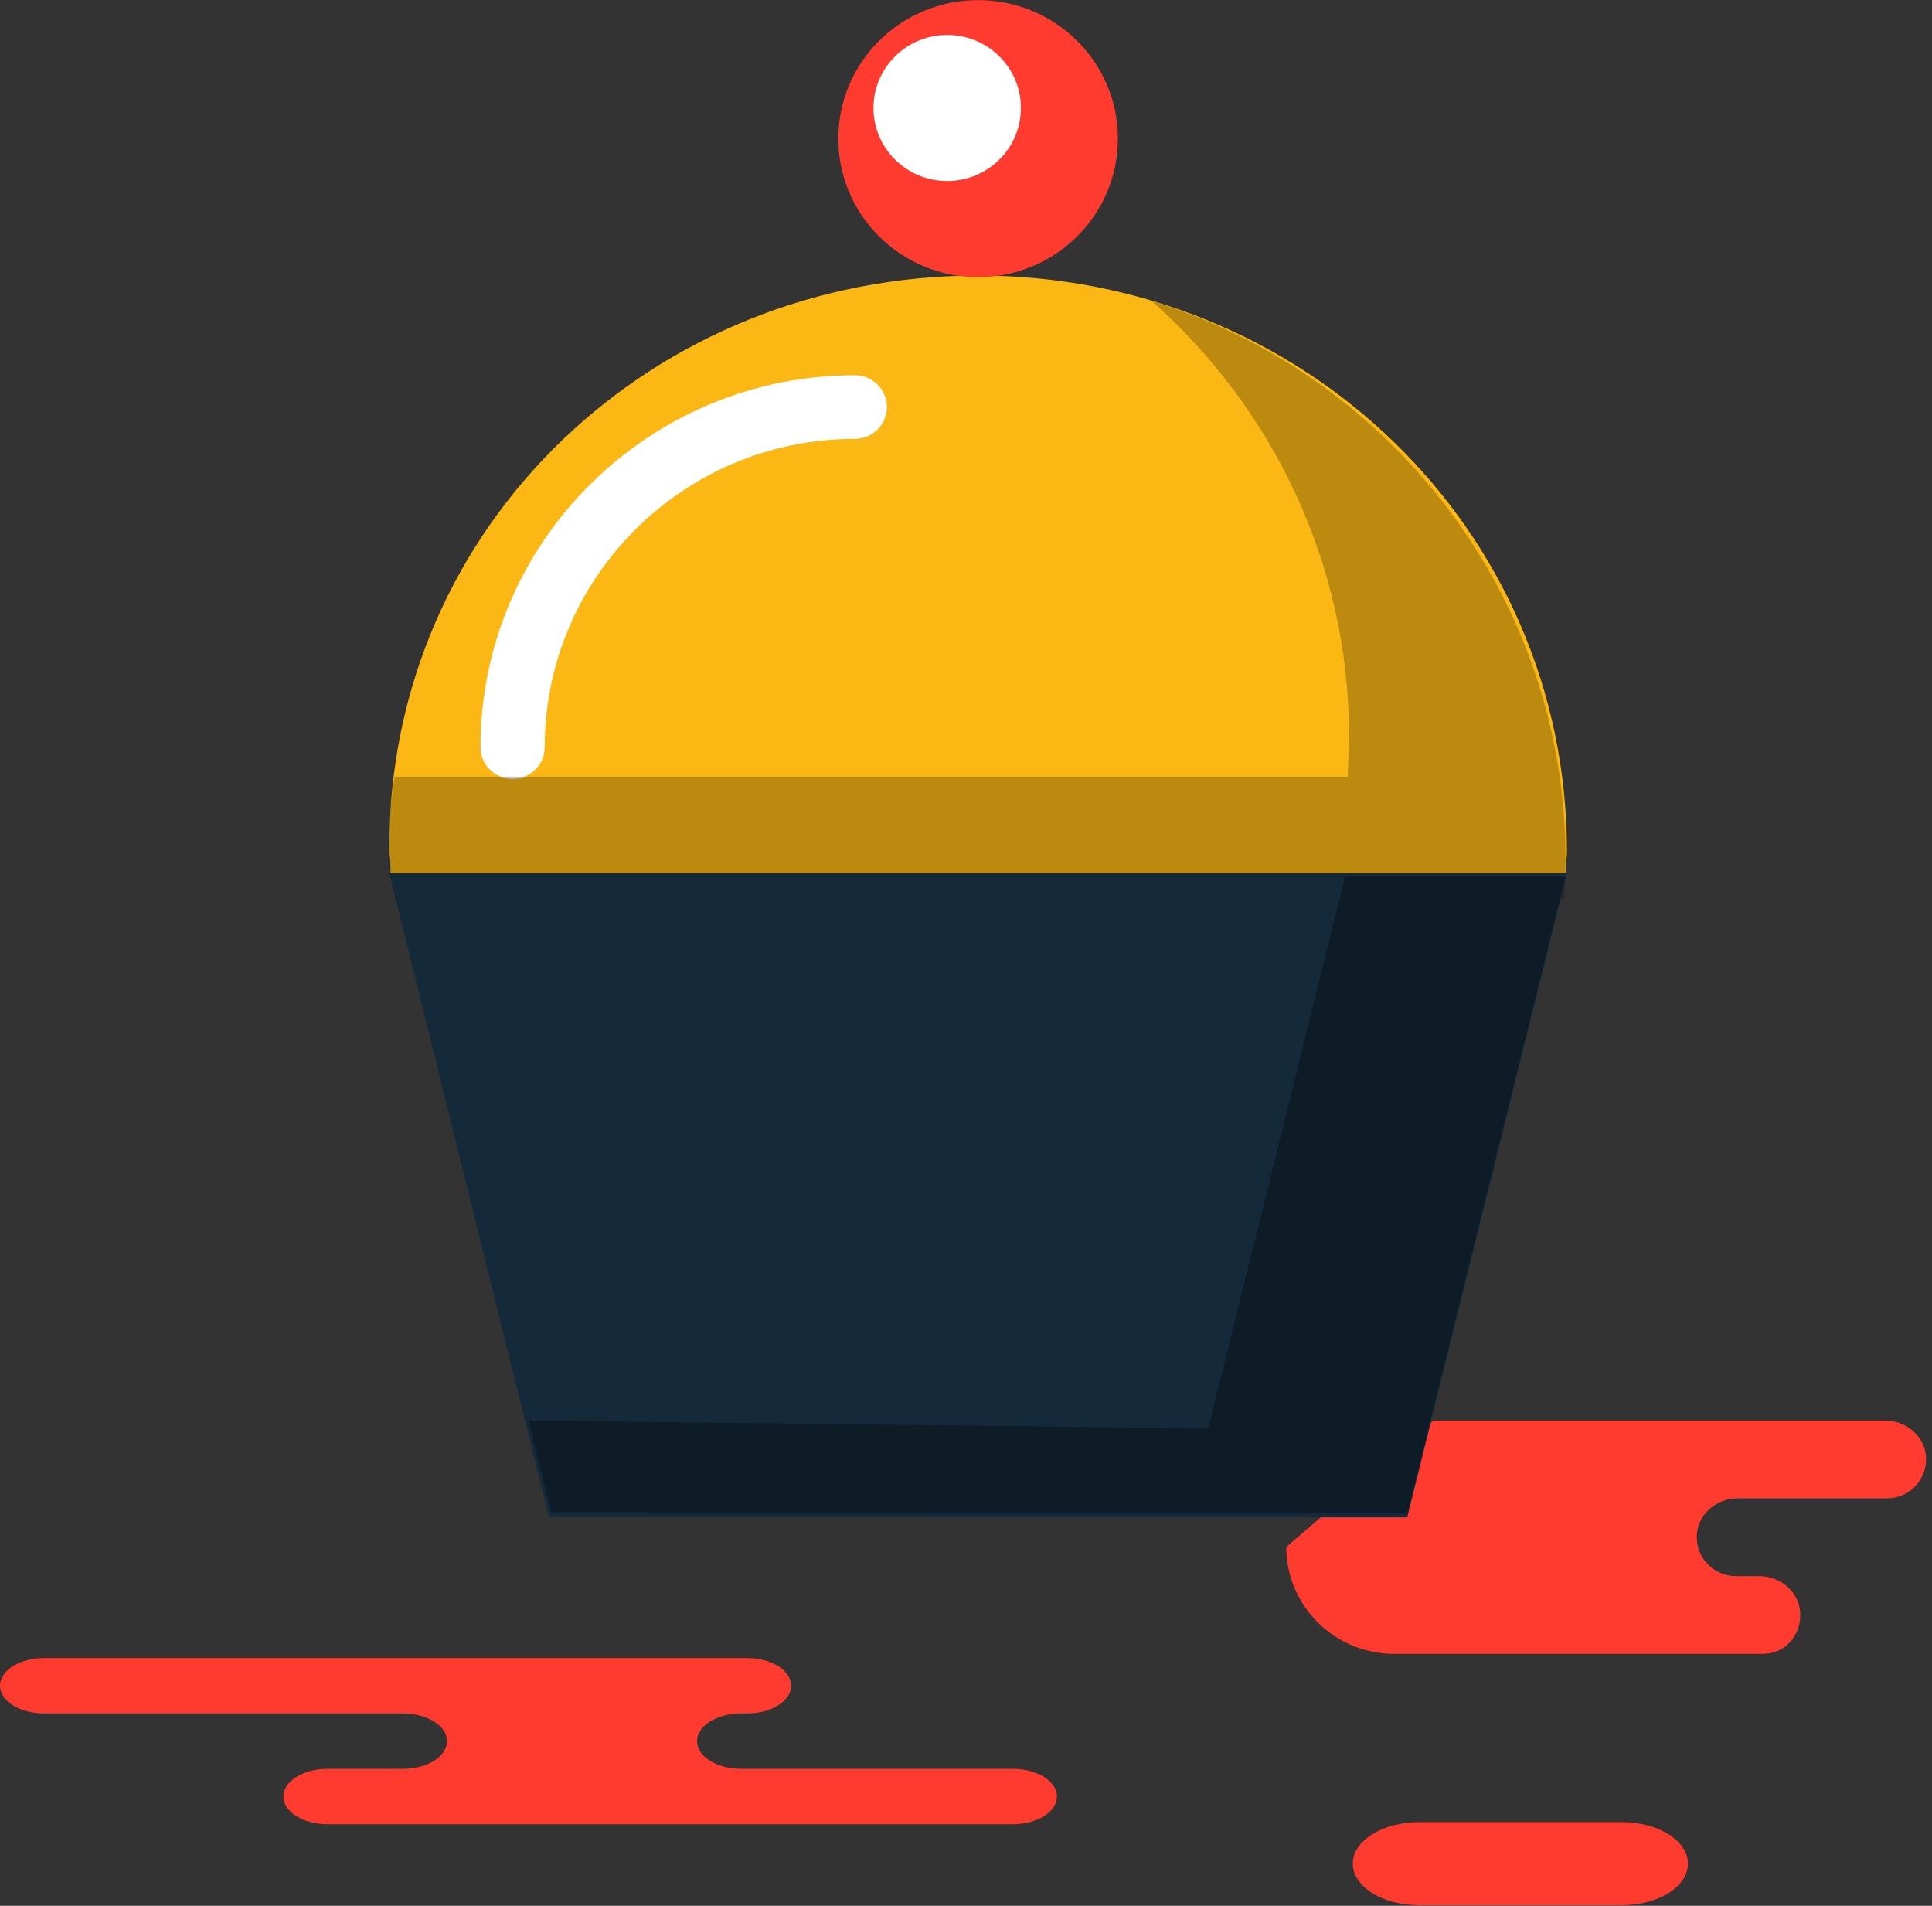 <svg xmlns="http://www.w3.org/2000/svg" xmlns:xlink="http://www.w3.org/1999/xlink" preserveAspectRatio="xMidYMid" width="219" height="216" viewBox="0 0 219 216">
  <rect x="0" y="0" width="219" height="216" fill="#333333" stroke="none"/>
  <defs>
    <style>

      .cls-3 {
        fill: #ff3a2f;
      }

      .cls-6 {
        fill: #fbb713;
      }

      .cls-7 {
        fill: #ffffff;
      }

      .cls-8 {
        fill: #020403;
        opacity: 0.25;
      }

      .cls-9 {
        fill: #142a3b;
      }

      .cls-10 {
        fill: #020403;
        opacity: 0.35;
      }
    </style>
  </defs>
  <g id="group-13svg">
    <path d="M70.355,187.919 C70.355,187.919 84.679,187.919 84.679,187.919 C87.442,187.919 89.680,189.324 89.680,191.058 C89.680,192.791 87.442,194.196 84.679,194.196 C84.679,194.196 84.012,194.196 84.012,194.196 C81.251,194.196 79.012,195.602 79.012,197.335 C79.012,199.070 81.251,200.474 84.012,200.474 C84.012,200.474 114.808,200.474 114.808,200.474 C117.569,200.474 119.808,201.880 119.808,203.613 C119.808,205.346 117.569,206.752 114.808,206.752 C114.808,206.752 77.800,206.752 77.800,206.752 C77.800,206.752 37.126,206.752 37.126,206.752 C34.365,206.752 32.125,205.346 32.125,203.613 C32.125,201.880 34.365,200.474 37.126,200.474 C37.126,200.474 45.673,200.474 45.673,200.474 C48.434,200.474 50.673,199.070 50.673,197.335 C50.673,195.602 48.434,194.196 45.673,194.196 C45.673,194.196 4.998,194.196 4.998,194.196 C2.237,194.196 -0.002,192.791 -0.002,191.058 C-0.002,189.324 2.237,187.919 4.998,187.919 C4.998,187.919 14.612,187.919 14.612,187.919 C14.612,187.919 70.355,187.919 70.355,187.919 Z" id="path-1" class="cls-3" fill-rule="evenodd"/>
    <path d="M183.837,215.933 C187.980,215.933 191.338,213.825 191.338,211.224 C191.338,208.624 187.980,206.517 183.837,206.517 C183.837,206.517 160.850,206.517 160.850,206.517 C156.707,206.517 153.348,208.624 153.348,211.224 C153.348,213.825 156.707,215.933 160.850,215.933 C160.850,215.933 183.837,215.933 183.837,215.933 Z" id="path-2" class="cls-3" fill-rule="evenodd"/>
    <path d="M162.486,161.007 C162.486,161.007 173.607,161.007 173.607,161.007 C173.607,161.007 202.884,161.007 202.884,161.007 C202.884,161.007 213.692,161.007 213.692,161.007 C216.015,161.007 218.089,162.689 218.310,164.980 C218.562,167.609 216.483,169.820 213.882,169.820 C213.882,169.820 196.975,169.820 196.975,169.820 C194.652,169.820 192.578,171.502 192.358,173.793 C192.104,176.421 194.184,178.632 196.784,178.632 C196.784,178.632 199.426,178.632 199.426,178.632 C201.824,178.632 203.951,180.426 204.065,182.799 C204.187,185.342 202.356,187.445 199.819,187.445 C199.819,187.445 185.839,187.445 185.839,187.445 C185.839,187.445 158.038,187.445 158.038,187.445 C151.284,187.445 145.807,182.020 145.807,175.327 C145.807,175.327 145.807,175.327 145.807,175.327 C145.807,175.327 162.486,161.007 162.486,161.007 Z" id="path-3" class="cls-3" fill-rule="evenodd"/>
    <path d="M177.462,98.976 C177.553,95.976 177.615,97.903 177.615,96.468 C177.615,59.952 147.733,31.229 110.873,31.229 C74.011,31.229 44.130,59.512 44.130,96.029 C44.130,97.463 44.192,95.976 44.282,98.976 C44.282,98.976 177.462,98.976 177.462,98.976 Z" id="path-4" class="cls-6" fill-rule="evenodd"/>
    <path d="M58.106,88.287 C56.094,88.287 54.467,86.673 54.467,84.682 C54.467,61.439 73.499,42.530 96.897,42.530 C98.908,42.530 100.535,44.144 100.535,46.135 C100.535,48.126 98.908,49.739 96.897,49.739 C77.515,49.739 61.745,65.414 61.745,84.682 C61.745,86.673 60.116,88.287 58.106,88.287 Z" id="path-5" class="cls-7" fill-rule="evenodd"/>
    <path d="M130.534,34.094 C144.243,46.240 152.926,63.856 152.926,83.485 C152.926,84.919 152.864,84.553 152.773,88.026 C152.773,88.026 44.730,88.026 44.730,88.026 C44.285,91.112 43.977,94.240 43.977,97.443 C43.977,98.878 44.675,98.443 44.766,101.915 C44.766,101.915 177.310,101.915 177.310,101.915 C177.401,98.443 177.462,98.808 177.462,97.374 C177.462,67.693 157.719,42.490 130.534,34.094 Z" id="path-6" class="cls-8" fill-rule="evenodd"/>
    <path d="M159.518,171.973 C159.518,171.973 62.228,171.973 62.228,171.973 C62.228,171.973 44.130,98.976 44.130,98.976 C44.130,98.976 177.615,98.976 177.615,98.976 C177.615,98.976 159.518,171.973 159.518,171.973 Z" id="path-7" class="cls-9" fill-rule="evenodd"/>
    <path d="M152.463,99.380 C152.463,99.380 136.951,161.884 136.951,161.884 C136.951,161.884 59.903,161.007 59.903,161.007 C59.903,161.007 62.488,171.424 62.488,171.424 C62.488,171.424 159.518,171.478 159.518,171.478 C159.518,171.478 177.462,99.380 177.462,99.380 C177.462,99.380 152.463,99.380 152.463,99.380 Z" id="path-8" class="cls-10" fill-rule="evenodd"/>
    <path d="M126.720,15.710 C126.720,24.381 119.625,31.409 110.873,31.409 C102.121,31.409 95.026,24.381 95.026,15.710 C95.026,7.039 102.121,0.012 110.873,0.012 C119.625,0.012 126.720,7.039 126.720,15.710 Z" id="path-9" class="cls-3" fill-rule="evenodd"/>
    <path d="M115.724,12.238 C115.724,16.810 111.982,20.516 107.367,20.516 C102.754,20.516 99.011,16.810 99.011,12.238 C99.011,7.666 102.754,3.961 107.367,3.961 C111.982,3.961 115.724,7.666 115.724,12.238 Z" id="path-10" class="cls-7" fill-rule="evenodd"/>
  </g>
</svg>
